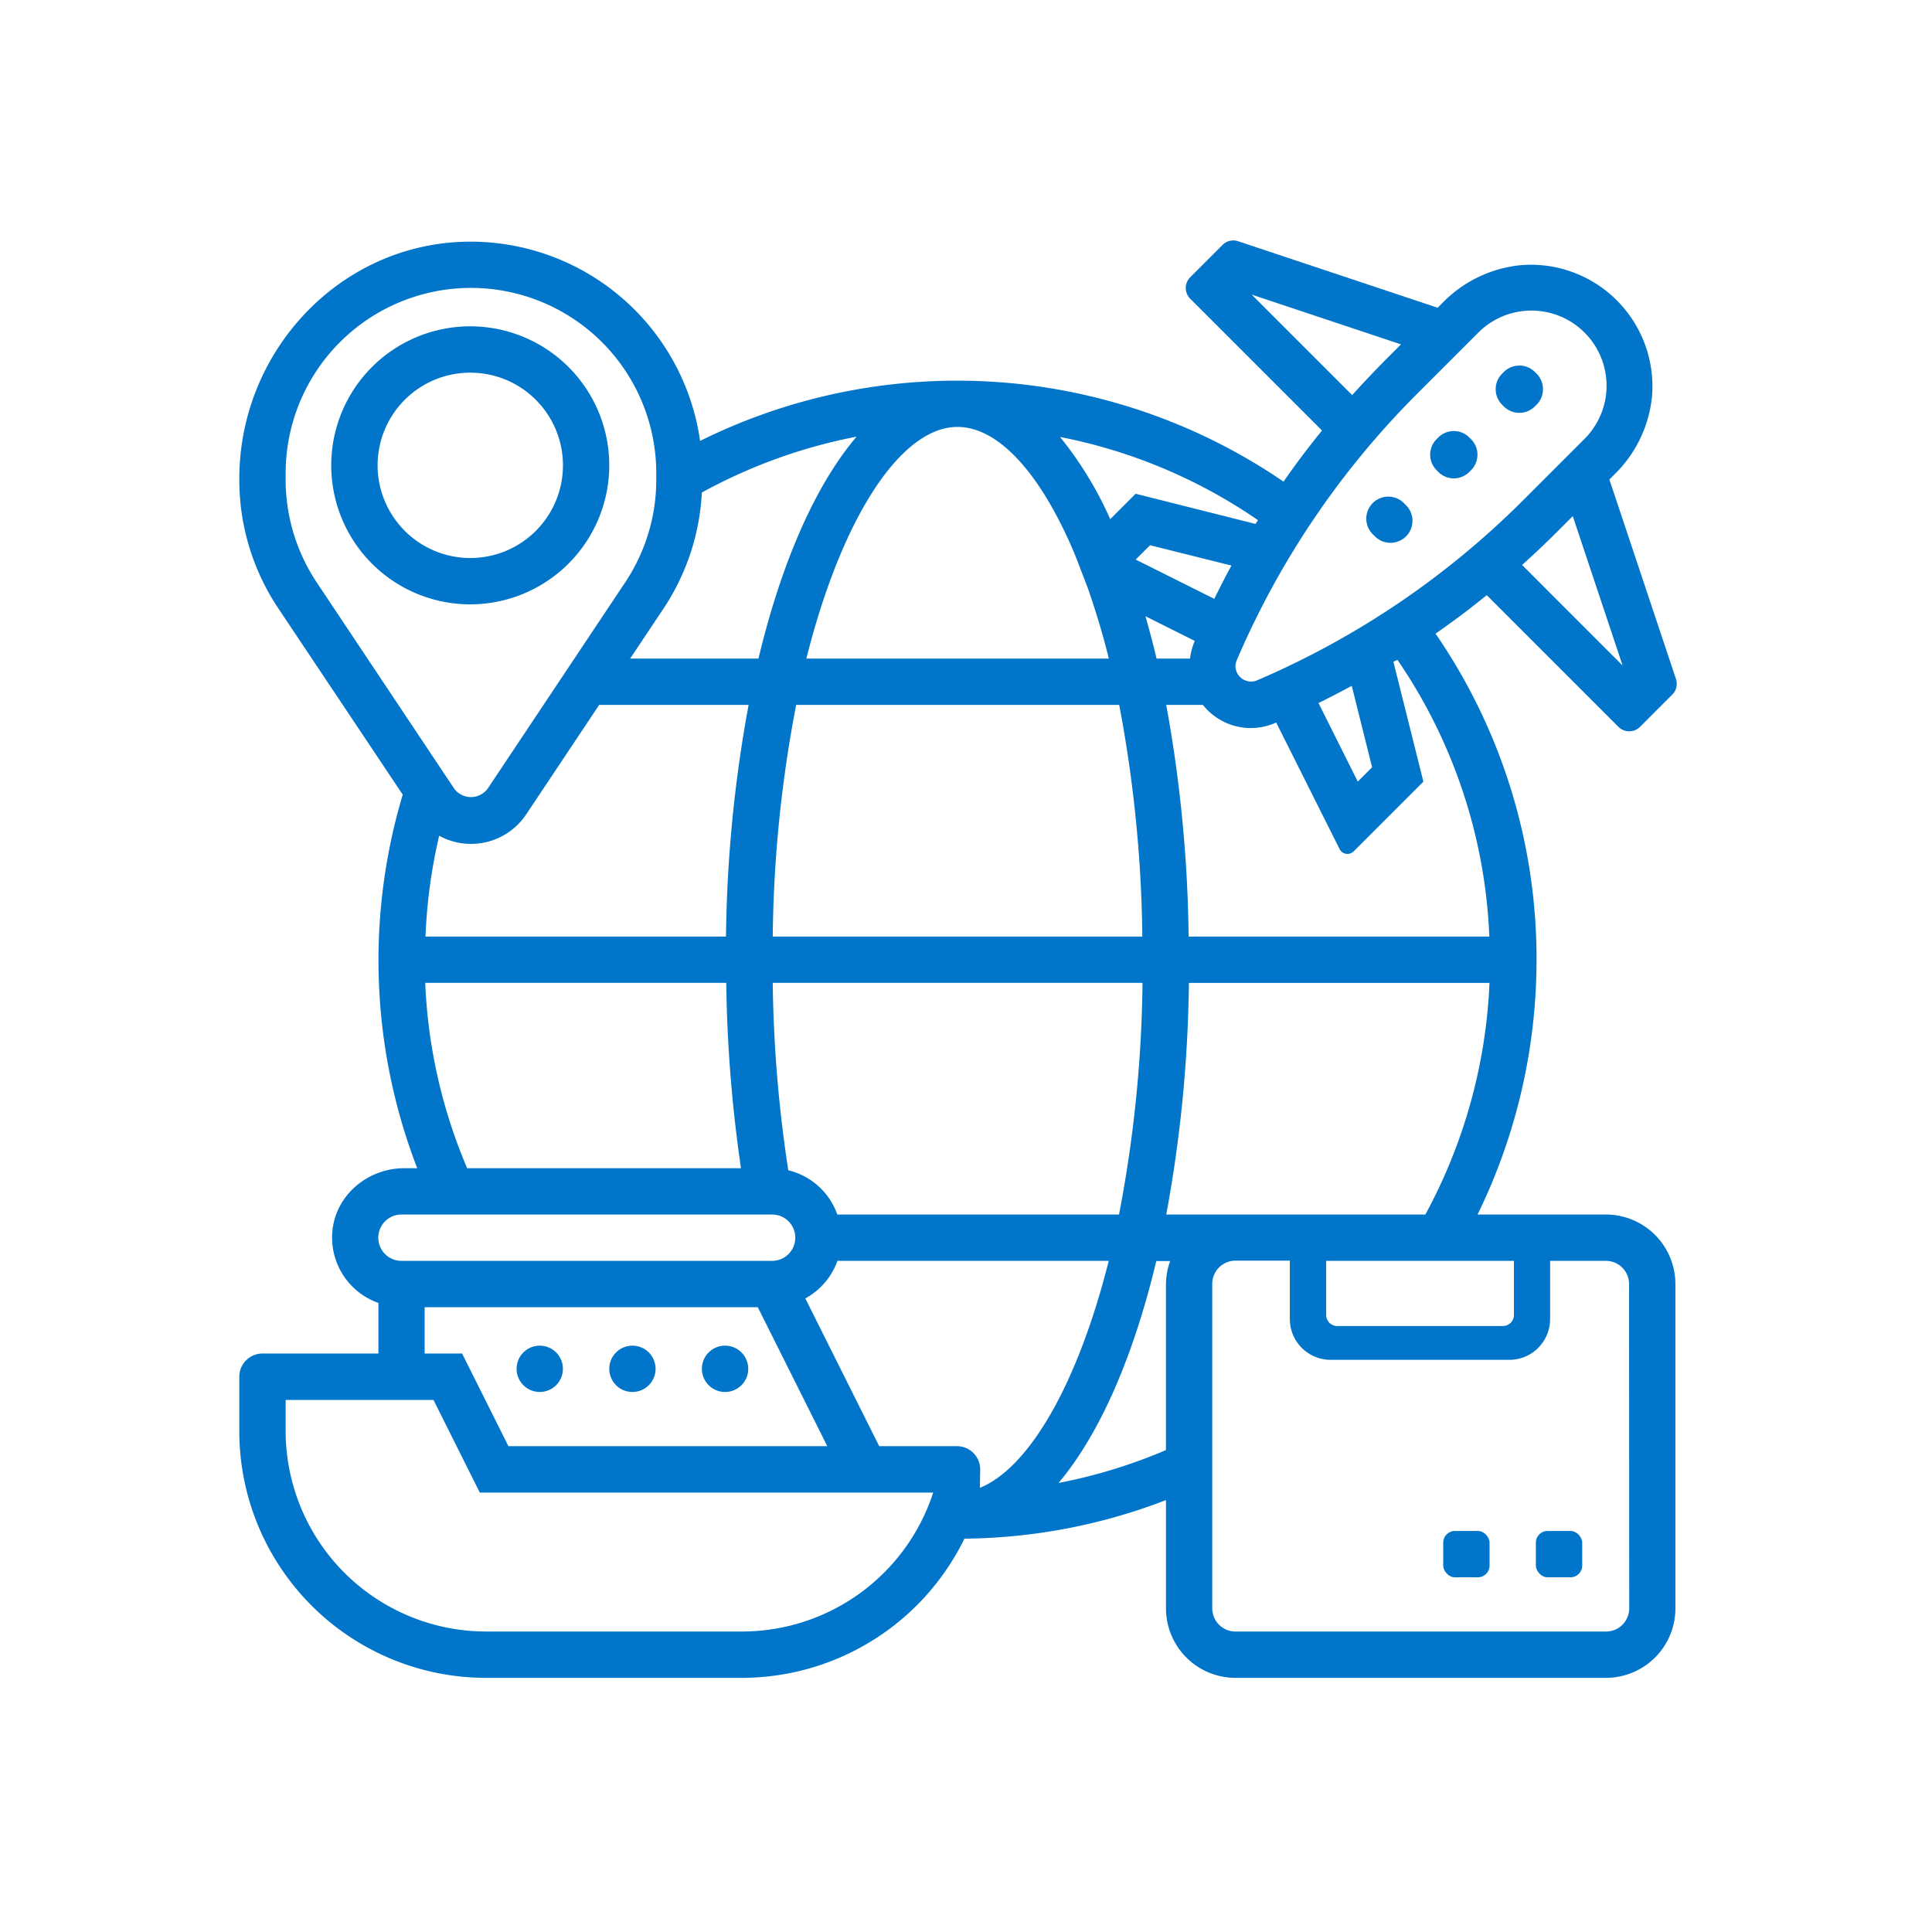<svg id="Capa_1" data-name="Capa 1" xmlns="http://www.w3.org/2000/svg" viewBox="0 0 512 512"><path d="M161.46,123.32a36.84,36.84,0,1,0-36.83,36.84A36.87,36.87,0,0,0,161.46,123.32Zm-61.39,0a24.56,24.56,0,1,1,24.56,24.56A24.58,24.58,0,0,1,100.07,123.32Z" style="fill:#0075c9"/><path d="M381.15,125.06a5.82,5.82,0,0,0,8.24,0l.44-.44a5.82,5.82,0,0,0,0-8.24l-.44-.44a5.82,5.82,0,0,0-8.24,0l-.43.44a5.82,5.82,0,0,0,0,8.24Z" style="fill:#0075c9"/><path d="M364.23,142a5.83,5.83,0,1,0,8.24-8.24l-.43-.44a5.83,5.83,0,0,0-8.25,8.25Z" style="fill:#0075c9"/><path d="M398.52,107.7a5.82,5.82,0,0,0,8.24,0l.44-.44a5.82,5.82,0,0,0,0-8.24l-.44-.44a5.84,5.84,0,0,0-8.24,0l-.44.44a5.82,5.82,0,0,0,0,8.24Z" style="fill:#0075c9"/><rect x="407.02" y="405.72" width="12.28" height="12.28" rx="3.09" style="fill:#0075c9"/><rect x="382.47" y="405.72" width="12.28" height="12.28" rx="3.09" style="fill:#0075c9"/><circle cx="143.04" cy="362.75" r="6.14" style="fill:#0075c9"/><circle cx="167.6" cy="362.75" r="6.14" style="fill:#0075c9"/><path d="M192.15,356.61a6.14,6.14,0,1,0,6.14,6.14A6.14,6.14,0,0,0,192.15,356.61Z" style="fill:#0075c9"/><path d="M425.62,321.86H391.57a153.67,153.67,0,0,0,15.63-67.53,152,152,0,0,0-26.77-86.41q7-4.84,13.57-10.2l34.9,34.9a4.06,4.06,0,0,0,5.73,0l8.52-8.53a4,4,0,0,0,1-4.14L426.5,127.07l1.31-1.31a33.43,33.43,0,0,0,10-20.86,32.22,32.22,0,0,0-34.65-34.64,33.51,33.51,0,0,0-20.88,10L381,81.56,328.11,63.93a4,4,0,0,0-4.14,1l-8.53,8.53a4,4,0,0,0,0,5.72l34.91,34.91c-3.58,4.39-7,8.92-10.2,13.55a153.22,153.22,0,0,0-154.62-10.79,61.44,61.44,0,0,0-62.95-52.77c-33.26,1.19-59.16,29.5-59.16,62.79v.25a61.21,61.21,0,0,0,10.31,34.06l33,49.41a153.06,153.06,0,0,0,3.84,99h-3.44c-9.47,0-17.9,6.85-19,16.25a18.37,18.37,0,0,0,12.15,19.45V358.7H69.57a6.15,6.15,0,0,0-6.15,6.16v14.4a65.39,65.39,0,0,0,65.39,65.39h67.95a65.73,65.73,0,0,0,58.82-36.89A152.19,152.19,0,0,0,309,397.54v28.69a18.42,18.42,0,0,0,18.41,18.42h98.23A18.42,18.42,0,0,0,444,426.23v-86A18.44,18.44,0,0,0,425.62,321.86Zm-24.41,12.28v14.33a2.94,2.94,0,0,1-2.94,2.94H354.38a2.94,2.94,0,0,1-2.93-2.94V334.14Zm-6.52-85.94H315a362.87,362.87,0,0,0-5.94-61.4h9.72a16.18,16.18,0,0,0,19.09,4.82l.33-.15L355,225a2.33,2.33,0,0,0,3.74.61l18.47-18.47-7.95-31.78,1.08-.49A139.66,139.66,0,0,1,394.69,248.2Zm-91.91,12.27a342,342,0,0,1-6.23,61.39H221.9a18.36,18.36,0,0,0-13-11.73,355.45,355.45,0,0,1-4.12-49.66Zm-98-12.27a342.35,342.35,0,0,1,6.21-61.4H296.6a347.46,347.46,0,0,1,6.13,61.4Zm96.19-99.91,3.81-3.8,21.57,5.39c-1.59,2.9-3.08,5.85-4.55,8.82Zm15.67,21.56-.15.33a16,16,0,0,0-1.11,4.35h-8.88c-.91-3.85-1.9-7.58-2.94-11.22Zm32.77,16.46c3-1.46,5.92-3,8.82-4.55l5.39,21.58-3.8,3.79ZM430,176.36l-26.63-26.64c3.09-2.78,6.12-5.63,9.07-8.58l4.36-4.36ZM331.71,78.07l39.57,13.19-4.36,4.37c-2.95,3-5.8,6-8.58,9.07Zm43.89,26.24,16-16h0a19.91,19.91,0,1,1,28.16,28.15l-16,16a224.75,224.75,0,0,1-70.7,47.87,4.14,4.14,0,0,1-5.65-3.71,4.19,4.19,0,0,1,.32-1.6A224.88,224.88,0,0,1,375.6,104.31Zm-42.22,33.54c-.22.34-.44.66-.64,1l-31.78-8-6.74,6.74a96.73,96.73,0,0,0-13.3-21.79A139.51,139.51,0,0,1,333.38,137.85Zm-79.65-24.71c10.91,0,22.13,12.35,31.14,33.85l3.34,8.67c2.08,5.92,4,12.2,5.64,18.87H213.69C223.29,136.4,239,113.14,253.73,113.14ZM186,130.52a140.57,140.57,0,0,1,41-14.8C216.1,128.55,207.12,149,201,174.53H167l8.91-13.37A61.13,61.13,0,0,0,186,130.52ZM192.4,248.2H112.76a141.53,141.53,0,0,1,3.62-26.72,17.58,17.58,0,0,0,23.08-5.68l19.33-29h39.6A357.93,357.93,0,0,0,192.4,248.2Zm4,61.39H123.8a139.75,139.75,0,0,1-11.11-49.12h79.77A372.14,372.14,0,0,0,196.37,309.59ZM83.94,154.35A49,49,0,0,1,75.7,127.1v-1.69a49.11,49.11,0,1,1,98.22,0v1.69a49,49,0,0,1-8.25,27.25L129.24,209a5.52,5.52,0,0,1-8.87,0Zm22.45,167.51h98.23a6.14,6.14,0,0,1,0,12.28H106.39a6.14,6.14,0,0,1,0-12.28Zm112.85,61.39h-84.5L122.46,358.7h-9.93V346.42h88.29Zm-22.48,49.12H128.81A53.17,53.17,0,0,1,75.7,379.26V371h39.18l12.27,24.55H247.31A53.33,53.33,0,0,1,196.76,432.37Zm62.92-38.08.08-4.77a6.16,6.16,0,0,0-6.16-6.27H233l-19.58-39.16a18.37,18.37,0,0,0,8.51-9.95h71.9C285.5,367.21,272.57,389.06,259.68,394.29Zm49.3-54v44A139.11,139.11,0,0,1,280.52,393c10.83-12.83,19.82-33.31,25.91-58.81h3.68A18.17,18.17,0,0,0,309,340.28Zm.09-18.42a357.71,357.71,0,0,0,6-61.39h79.66a141,141,0,0,1-17,61.39H309.07ZM431.76,426.23a6.14,6.14,0,0,1-6.14,6.14H327.4a6.14,6.14,0,0,1-6.14-6.14v-86a6.14,6.14,0,0,1,6.14-6.14h14.42v15.48a10.81,10.81,0,0,0,10.8,10.8H400a10.8,10.8,0,0,0,10.79-10.8V334.14h14.79a6.14,6.14,0,0,1,6.14,6.14Z" style="fill:#0075c9"/></svg>